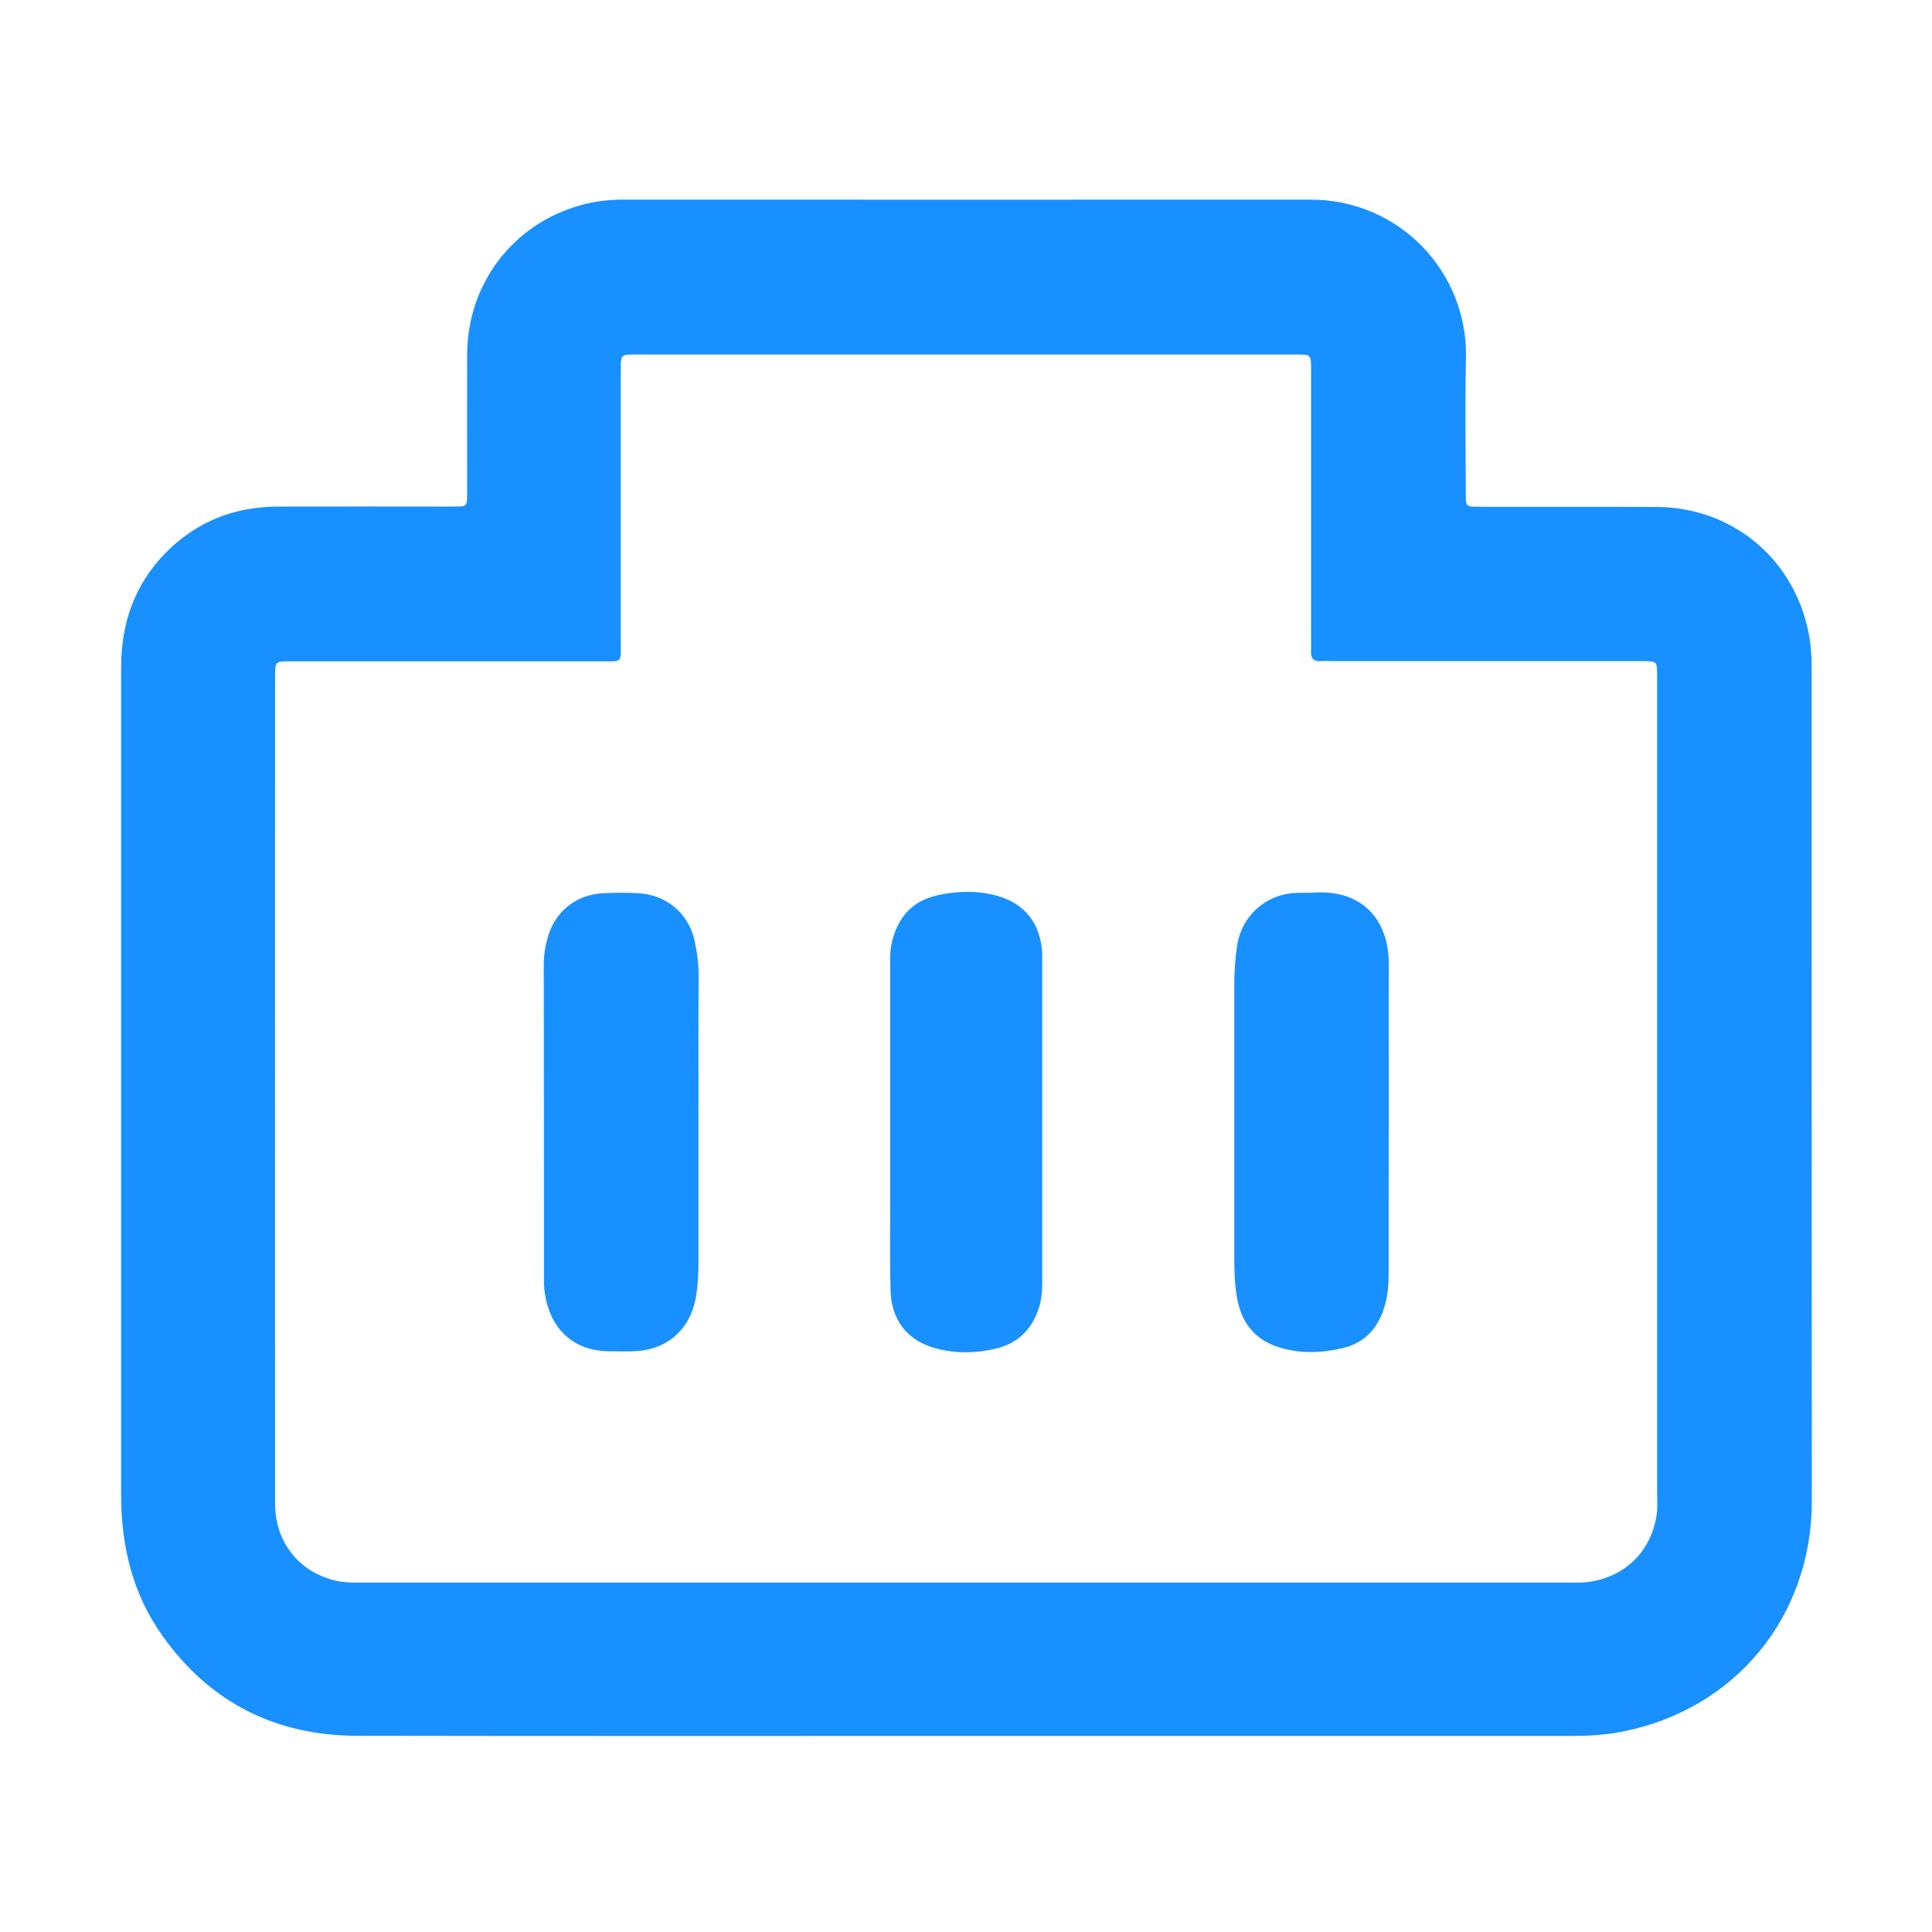 <?xml version="1.0" standalone="no"?><!DOCTYPE svg PUBLIC "-//W3C//DTD SVG 1.1//EN" "http://www.w3.org/Graphics/SVG/1.1/DTD/svg11.dtd"><svg t="1757241333333" class="icon" viewBox="0 0 1024 1024" version="1.1" xmlns="http://www.w3.org/2000/svg" p-id="12234" xmlns:xlink="http://www.w3.org/1999/xlink" width="200" height="200"><path d="M370.3 517.3c-0.2 25.8-0.1 51.7-0.1 77.5v74.9c0 6.2-0.4 12.4-1.5 18.6-3.1 16.2-14.8 26.8-31.2 27.8-4.4 0.3-8.9 0.1-13.4 0.1-22.1 0.4-34.7-14.4-35.8-35.8v-1.8c0-55.8 0-111.7-0.1-167.5 0-5.1 0.9-10.1 2.3-14.9 4.1-13.6 15.3-22.2 29.6-22.8 5.9-0.3 11.9-0.3 17.8 0 15.3 0.7 27.2 10.7 30.3 25.5 1.3 5.9 2.1 12.1 2.1 18.4zM552.4 512.2V677c0 5 0 10-1.4 15-3.5 11.9-10.8 19.7-22.8 22.7-10.5 2.6-21.3 2.8-31.7 0.1-15.5-4-24.1-15-24.5-31-0.4-14.5-0.2-29.1-0.2-43.6v-45.4-81.1c0-4.4-0.2-9 0.7-13.3 2.8-13.2 10.3-22.7 24-25.8 10.5-2.4 21.3-2.7 31.7 0.1 15.1 4.1 23.3 14.9 24.2 30.4v7.1zM736 675.7c0 5.4-0.5 10.7-1.9 15.8-3.2 11.8-10.2 20.1-22.3 23-11.4 2.7-23 3.1-34.2-0.5-12.8-4.1-19.8-13.3-22-26.5-1.3-7.4-1.4-14.7-1.4-22.1V522.8c0-7.4 0.4-14.8 1.6-22.1 2.4-15.2 15-26.6 30.5-27.4 3.6-0.2 7.1 0 10.7-0.2 25.3-1.5 39.4 14.7 39.1 38.7-0.1 17.5 0 35 0 52.6v29.4c-0.1 27.2-0.1 54.5-0.1 81.9z" fill="#1890ff" p-id="12235"></path><path d="M960.2 353c0-7.1-0.7-14.2-2.4-21.2-9-37.4-40.9-62.8-79.5-63.1-31.5-0.2-63 0-94.5-0.1-6.8 0-6.9-0.1-6.9-6.9-0.1-24.1-0.4-48.2 0.1-72.2 0.9-45.2-35.1-83.7-82.4-83.7-121.5 0.1-243.1 0-364.6 0-7.5 0-14.8 0.9-22 2.9-35.9 9.8-60.2 41.5-60.4 78.9-0.1 23.8 0 47.5 0 71.3 0 2.1 0 4.2-0.1 6.2 0 2.2-1.1 3.3-3.2 3.3-2.4 0.1-4.8 0.1-7.1 0.1-30 0-60-0.1-90.1 0-23 0.1-43 8-59.3 24.5-16.5 16.8-23.6 37.4-23.6 60.6V792.2c0 27.1 6 52.5 21.9 74.8 25.2 35.5 60.2 53 103.5 53 107.3 0.2 214.6 0.1 321.8 0.1h321c9.2 0 18.4-0.5 27.5-2.3 59.9-11.8 100.4-61 100.4-122.2-0.1-147.2-0.1-294.9-0.1-442.6zM878 803.2c-3.1 20.7-19.4 34.9-40.5 35.6-2.7 0.1-5.4 0-8 0H192.9c-3.9 0-7.8 0.1-11.6-0.4-21.1-3.2-35.5-19.8-35.5-41.4-0.1-146.2 0-292.4 0-438.6 0-7.9 0.1-7.9 8.6-7.9h164c11.9 0 10.6 1.1 10.6-10.4V201v-5.4c0.1-7.7 0.1-7.7 7.9-7.7h350.4c7.6 0 7.6 0.1 7.6 7.9v142.6c0 2.1 0.1 4.2 0 6.2-0.3 4.1 1.1 6.2 5.5 5.8 2.1-0.2 4.1 0 6.2 0h164.9c6.7 0.2 6.7 0.2 6.8 7.1v434.2c0.1 3.8 0.3 7.7-0.3 11.5z" fill="#1890ff" p-id="12236"></path></svg>